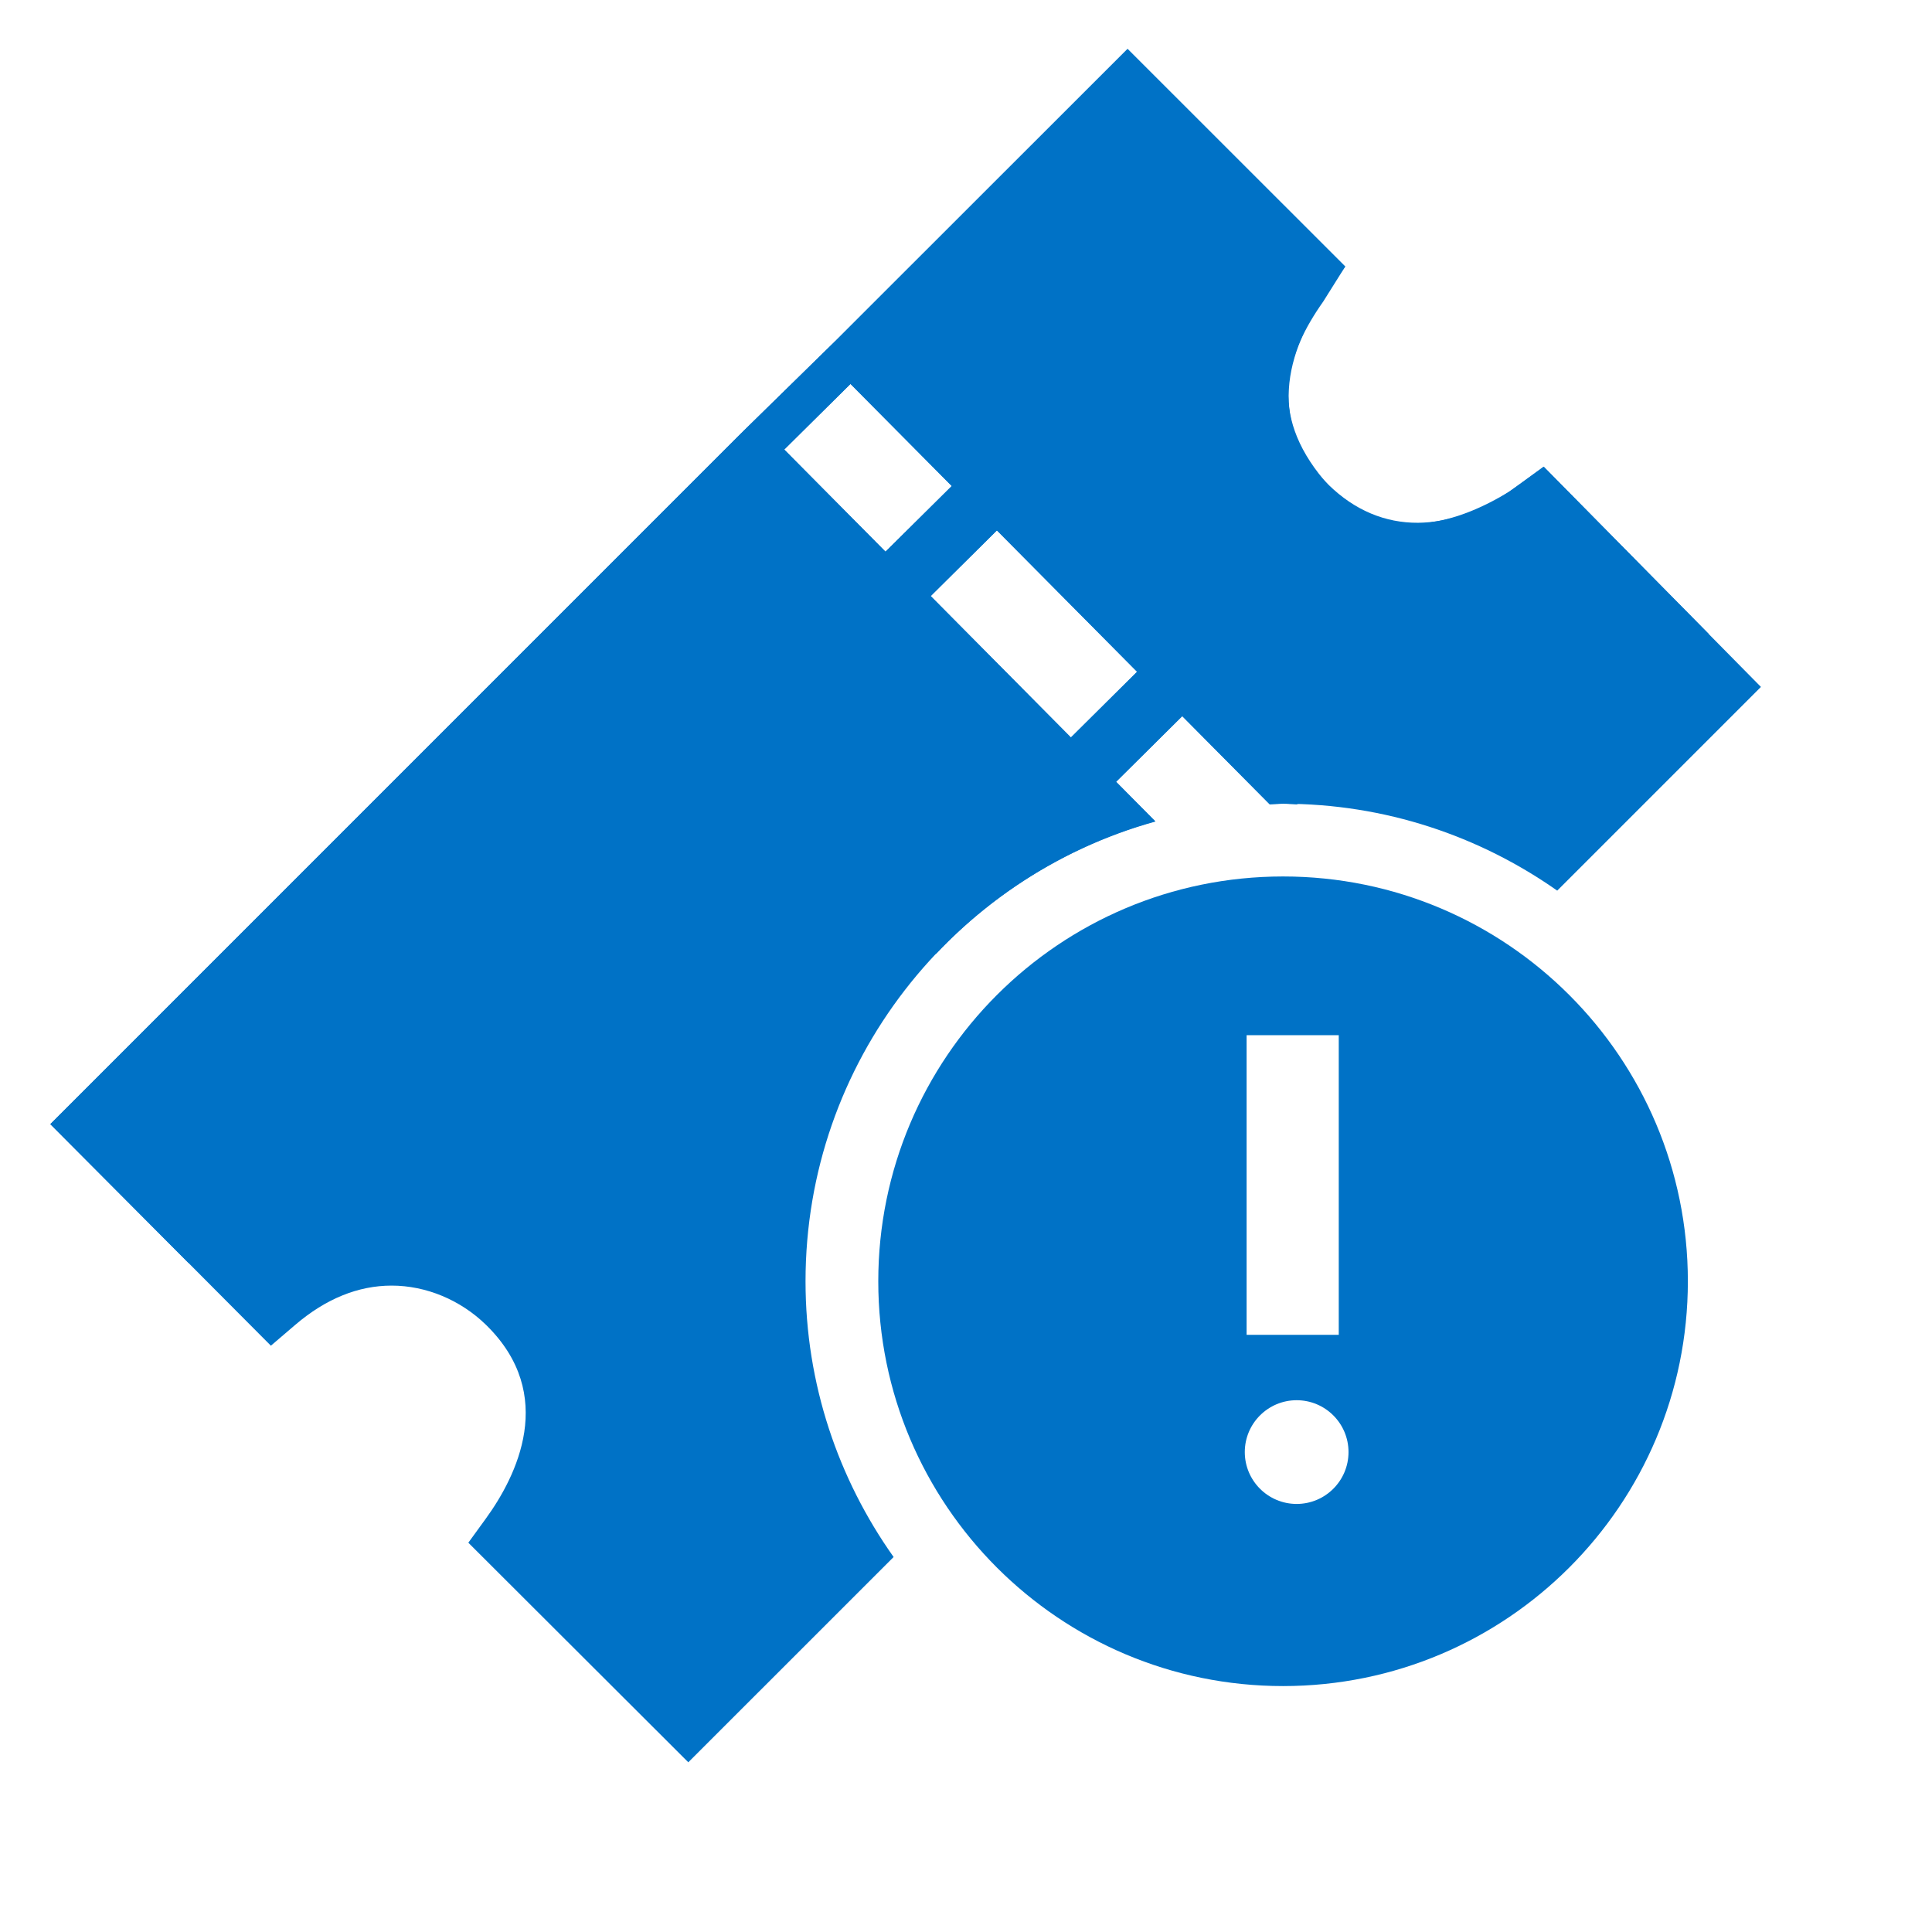 <?xml version="1.0" encoding="utf-8"?>
<!-- Generator: Adobe Illustrator 16.0.0, SVG Export Plug-In . SVG Version: 6.00 Build 0)  -->
<!DOCTYPE svg PUBLIC "-//W3C//DTD SVG 1.0//EN" "http://www.w3.org/TR/2001/REC-SVG-20010904/DTD/svg10.dtd">
<svg version="1.0" id="Layer_1" xmlns="http://www.w3.org/2000/svg" xmlns:xlink="http://www.w3.org/1999/xlink" x="0px" y="0px"
	 width="96px" height="96px" viewBox="0 0 96 96" enable-background="new 0 0 96 96" xml:space="preserve">
<g>
	<path fill="#0072c6" d="M63.755,43.551c-11.108,0-20.114,9.006-20.114,20.116c0,11.106,9.006,20.113,20.114,20.113
		c11.109,0,20.114-9.007,20.114-20.113C83.869,52.559,74.864,43.551,63.755,43.551z M61.943,51.438h4.579v14.889h-4.579V51.438z
		 M64.43,74.73c-1.422,0-2.577-1.155-2.577-2.577c0-1.423,1.155-2.577,2.577-2.577c1.423,0,2.577,1.154,2.577,2.577
		C67.007,73.575,65.853,74.73,64.43,74.73z"/>
	<path fill="#0072c6" d="M76.705,23.19l-1.196,0.88c-3.42,2.514-6.886,2.559-9.481,0.032c-3.354-3.263-1.862-7.063-0.02-9.675
		l0.836-1.183L56.028,2.433L41.56,16.893l-4.589,4.492L2.5,55.858l10.96,11.009l1.21-1.035c1.513-1.295,3.125-1.951,4.789-1.951
		c1.711,0,3.422,0.712,4.693,1.953c3.553,3.472,1.514,7.526-0.018,9.634l-0.863,1.188l10.93,10.911l10.202-10.2
		c-2.746-3.872-4.377-8.592-4.377-13.7c0-10.904,7.367-20.069,17.387-22.846l-1.956-1.974l3.288-3.263l4.35,4.386
		c0.22-0.006,0.437-0.033,0.659-0.033c5.074,0,9.766,1.607,13.623,4.318L87.5,34.133L76.705,23.19z M38.968,22.338l3.292-3.261
		l5.033,5.073l-3.293,3.263L38.968,22.338z M53.213,36.645l-6.967-7.027l3.29-3.263l6.966,7.025L53.213,36.645z"/>
	<path fill="#0072c6" d="M76.705,23.19l-1.735,1.253c-3.587,2.183-6.845,2.195-9.175-0.579c-2.812-3.346-1.886-6.271-0.043-8.882
		l1.09-1.737L56.027,2.433L41.56,16.893l-4.868,4.772L2.501,55.858l6.87,6.9l37.16-15.38c2.923-3.091,6.658-5.396,10.87-6.57
		l-1.943-1.961l3.288-3.263l4.334,4.37c0.225-0.007,0.448-0.019,0.675-0.019c0.225,0,0.447,0.027,0.673,0.034l20.474-8.474
		L76.705,23.19z M38.968,22.338l3.292-3.261l5.033,5.073l-3.293,3.263L38.968,22.338z M53.213,36.645l-6.967-7.027l3.29-3.263
		l6.966,7.025L53.213,36.645z"/>
</g>
</svg>